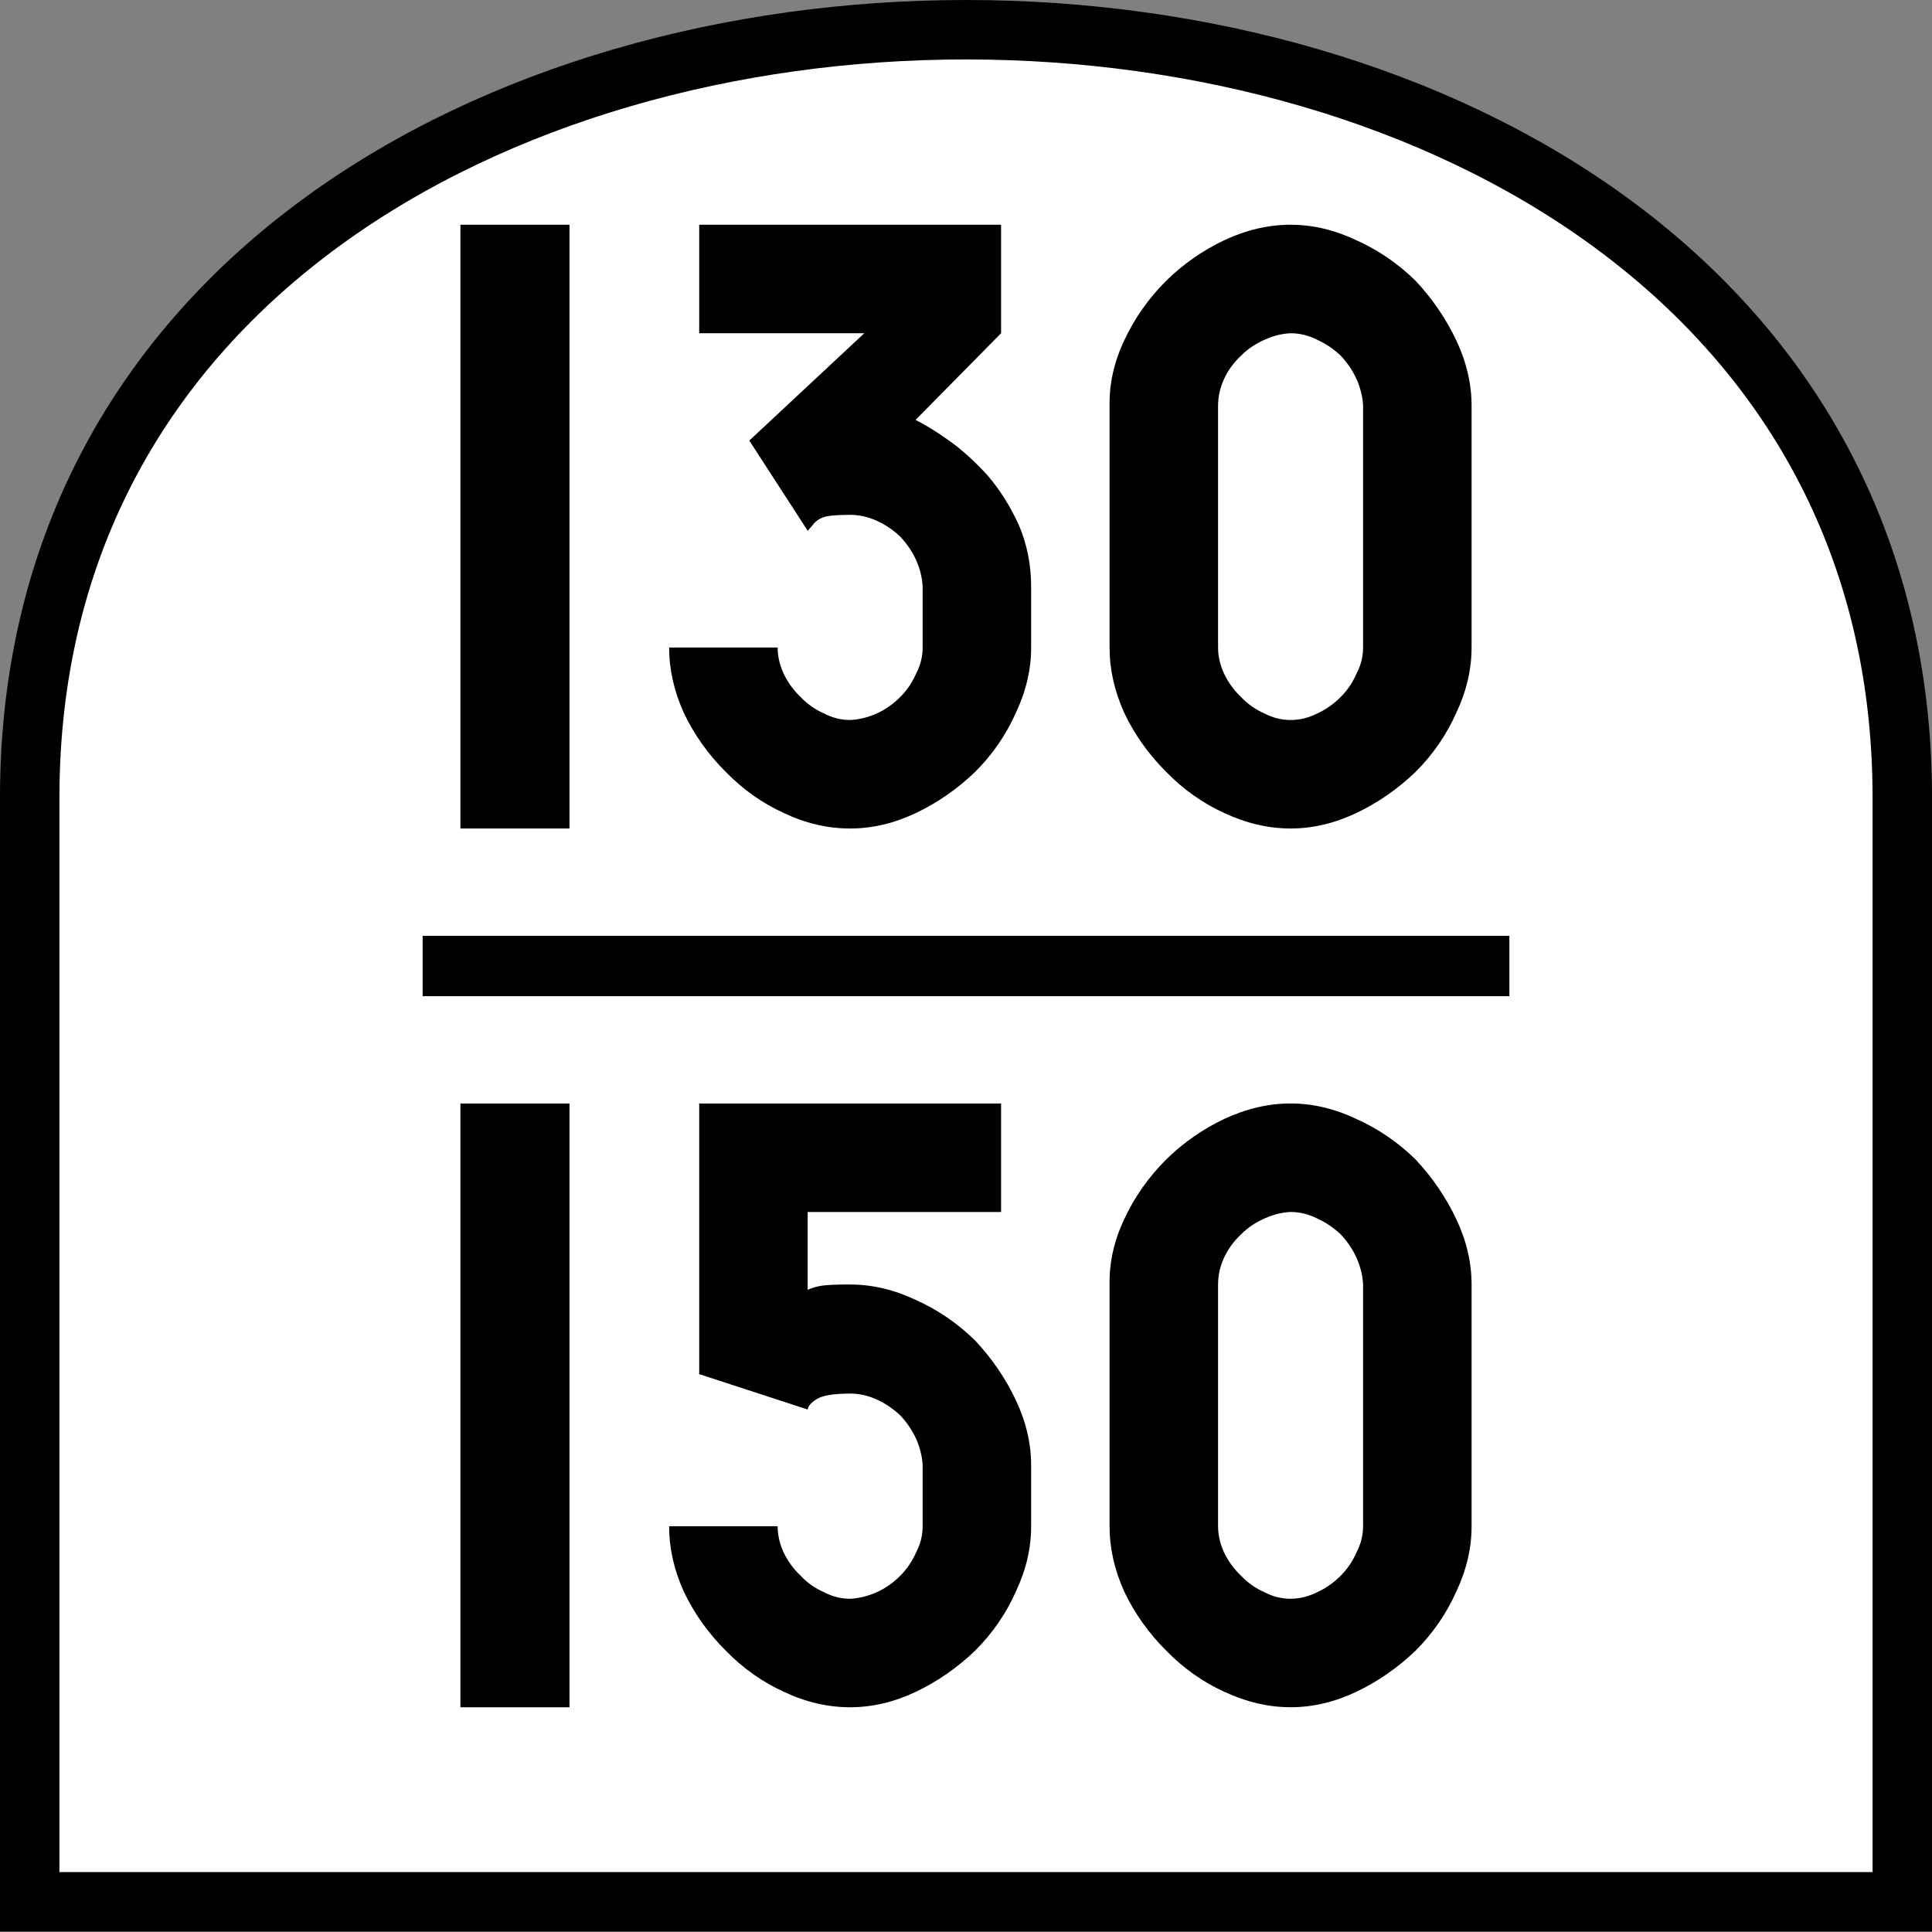 <svg xmlns="http://www.w3.org/2000/svg" width="64" height="64"><rect width="100%" height="100%" fill="#808080" stroke="none"/><path fill="none" d="M0 0h64v64H0z" style="fill:#fff;fill-opacity:0;stroke-width:6.4;stroke-linecap:round;stroke-linejoin:round;paint-order:markers stroke fill;stop-color:#000"/><path d="M.984 63h62.032V26.427c0-33.923-62.032-33.923-62.032 0z" style="font-style:normal;font-variant:normal;font-weight:400;font-stretch:normal;font-size:30px;line-height:1.25;font-family:Roboto;font-variant-ligatures:normal;font-variant-caps:normal;font-variant-numeric:normal;font-feature-settings:normal;text-align:start;letter-spacing:0;word-spacing:0;writing-mode:lr-tb;text-anchor:start;fill:#fff;fill-opacity:1;stroke:#000;stroke-width:1.969;stroke-linecap:butt;stroke-linejoin:miter;stroke-miterlimit:4;stroke-dasharray:none;stroke-opacity:1"/><g style="font-style:normal;font-variant:normal;font-weight:400;font-stretch:normal;font-size:20px;line-height:1.45;font-family:Roboto;font-variant-ligatures:normal;font-variant-caps:normal;font-variant-numeric:normal;font-feature-settings:normal;text-align:start;letter-spacing:0;word-spacing:0;writing-mode:lr-tb;text-anchor:start;fill:#000;fill-opacity:1;stroke:none;stroke-width:2.5"><path d="M15.252 27.445h3.613v-20h-3.613zm17.91-16.406V7.445h-10v3.594h5.469l-3.809 3.555 1.934 2.988q.039-.04.156-.176.137-.195.371-.273.215-.078.88-.078.448 0 .878.195t.781.527q.332.352.528.781.195.45.214.88v2.011q0 .45-.214.86-.196.449-.528.78-.351.352-.781.548-.45.195-.879.214-.45 0-.86-.214-.448-.196-.78-.547-.352-.332-.567-.782-.195-.43-.195-.859h-3.594q0 1.094.488 2.168.508 1.074 1.387 1.953.86.88 1.934 1.367 1.074.508 2.187.508 1.094 0 2.168-.508 1.074-.507 1.973-1.367.86-.86 1.347-1.953.508-1.074.508-2.168v-2.012q0-1.093-.41-2.05-.43-.938-1.035-1.641-.645-.703-1.25-1.133-.625-.449-1.133-.703zm9.59 16.406q1.094 0 2.168-.508 1.074-.507 1.973-1.367.859-.86 1.347-1.953.508-1.074.508-2.168v-8.008q0-1.093-.508-2.168-.508-1.074-1.347-1.972-.88-.86-1.973-1.348-1.074-.508-2.168-.508t-2.188.508q-1.074.508-1.933 1.348-.879.879-1.387 1.972-.508 1.075-.488 2.168v8.008q0 1.094.488 2.168.508 1.074 1.387 1.953.86.88 1.933 1.367 1.094.508 2.188.508m0-3.594q-.45 0-.86-.214-.449-.196-.78-.547-.352-.332-.567-.782-.195-.43-.195-.859v-8.008q0-.449.195-.879t.566-.78q.332-.333.782-.528.43-.196.859-.215.45 0 .879.215.43.195.781.527.332.352.527.781.196.45.215.88v8.007q0 .45-.215.86-.195.449-.527.78-.351.352-.781.548-.43.214-.879.214m-27.5 32.704h3.613v-20h-3.613zm12.91-14.005q-.683 0-.937.04-.254.039-.47.137v-2.578h6.407v-3.594h-10v8.965l3.594 1.172q.02-.176.312-.352.293-.176 1.094-.176.45 0 .879.195.43.196.781.528.332.351.528.781.195.45.214.879v2.012q0 .449-.214.86-.196.448-.528.78-.351.352-.781.547-.45.196-.879.215-.45 0-.86-.215-.448-.195-.78-.547-.352-.332-.567-.78-.195-.43-.195-.86h-3.594q0 1.093.488 2.168.508 1.074 1.387 1.953.86.879 1.934 1.367 1.074.508 2.187.508 1.094 0 2.168-.508t1.973-1.367q.86-.86 1.347-1.953.508-1.075.508-2.168v-2.012q0-1.094-.508-2.168-.507-1.074-1.347-1.973-.88-.859-1.973-1.347-1.074-.508-2.168-.508zm14.59 14.005q1.094 0 2.168-.508t1.973-1.367q.859-.86 1.347-1.953.508-1.075.508-2.168V42.55q0-1.094-.508-2.168t-1.347-1.973q-.88-.86-1.973-1.347-1.074-.508-2.168-.508t-2.188.508q-1.074.507-1.933 1.347-.879.88-1.387 1.973-.508 1.074-.488 2.168v8.008q0 1.093.488 2.168.508 1.074 1.387 1.953.86.879 1.933 1.367 1.094.508 2.188.508zm0-3.594q-.45 0-.86-.215-.449-.195-.78-.547-.352-.332-.567-.78-.195-.43-.195-.86V42.55q0-.45.195-.879.195-.43.566-.781.332-.332.782-.528.43-.195.859-.214.45 0 .879.214.43.196.781.528.332.351.527.781.196.45.215.879v8.008q0 .449-.215.86-.195.448-.527.78-.351.352-.781.547-.43.215-.879.215z" aria-label="130 150" style="font-style:normal;font-variant:normal;font-weight:400;font-stretch:normal;font-family:PoliceSNCF;text-align:center;text-anchor:middle;stroke-width:2.5"/></g><path d="M14 32h36" style="fill:none;stroke:#000;stroke-width:2;stroke-linecap:butt;stroke-linejoin:miter;stroke-miterlimit:4;stroke-dasharray:none;stroke-opacity:1"/></svg>